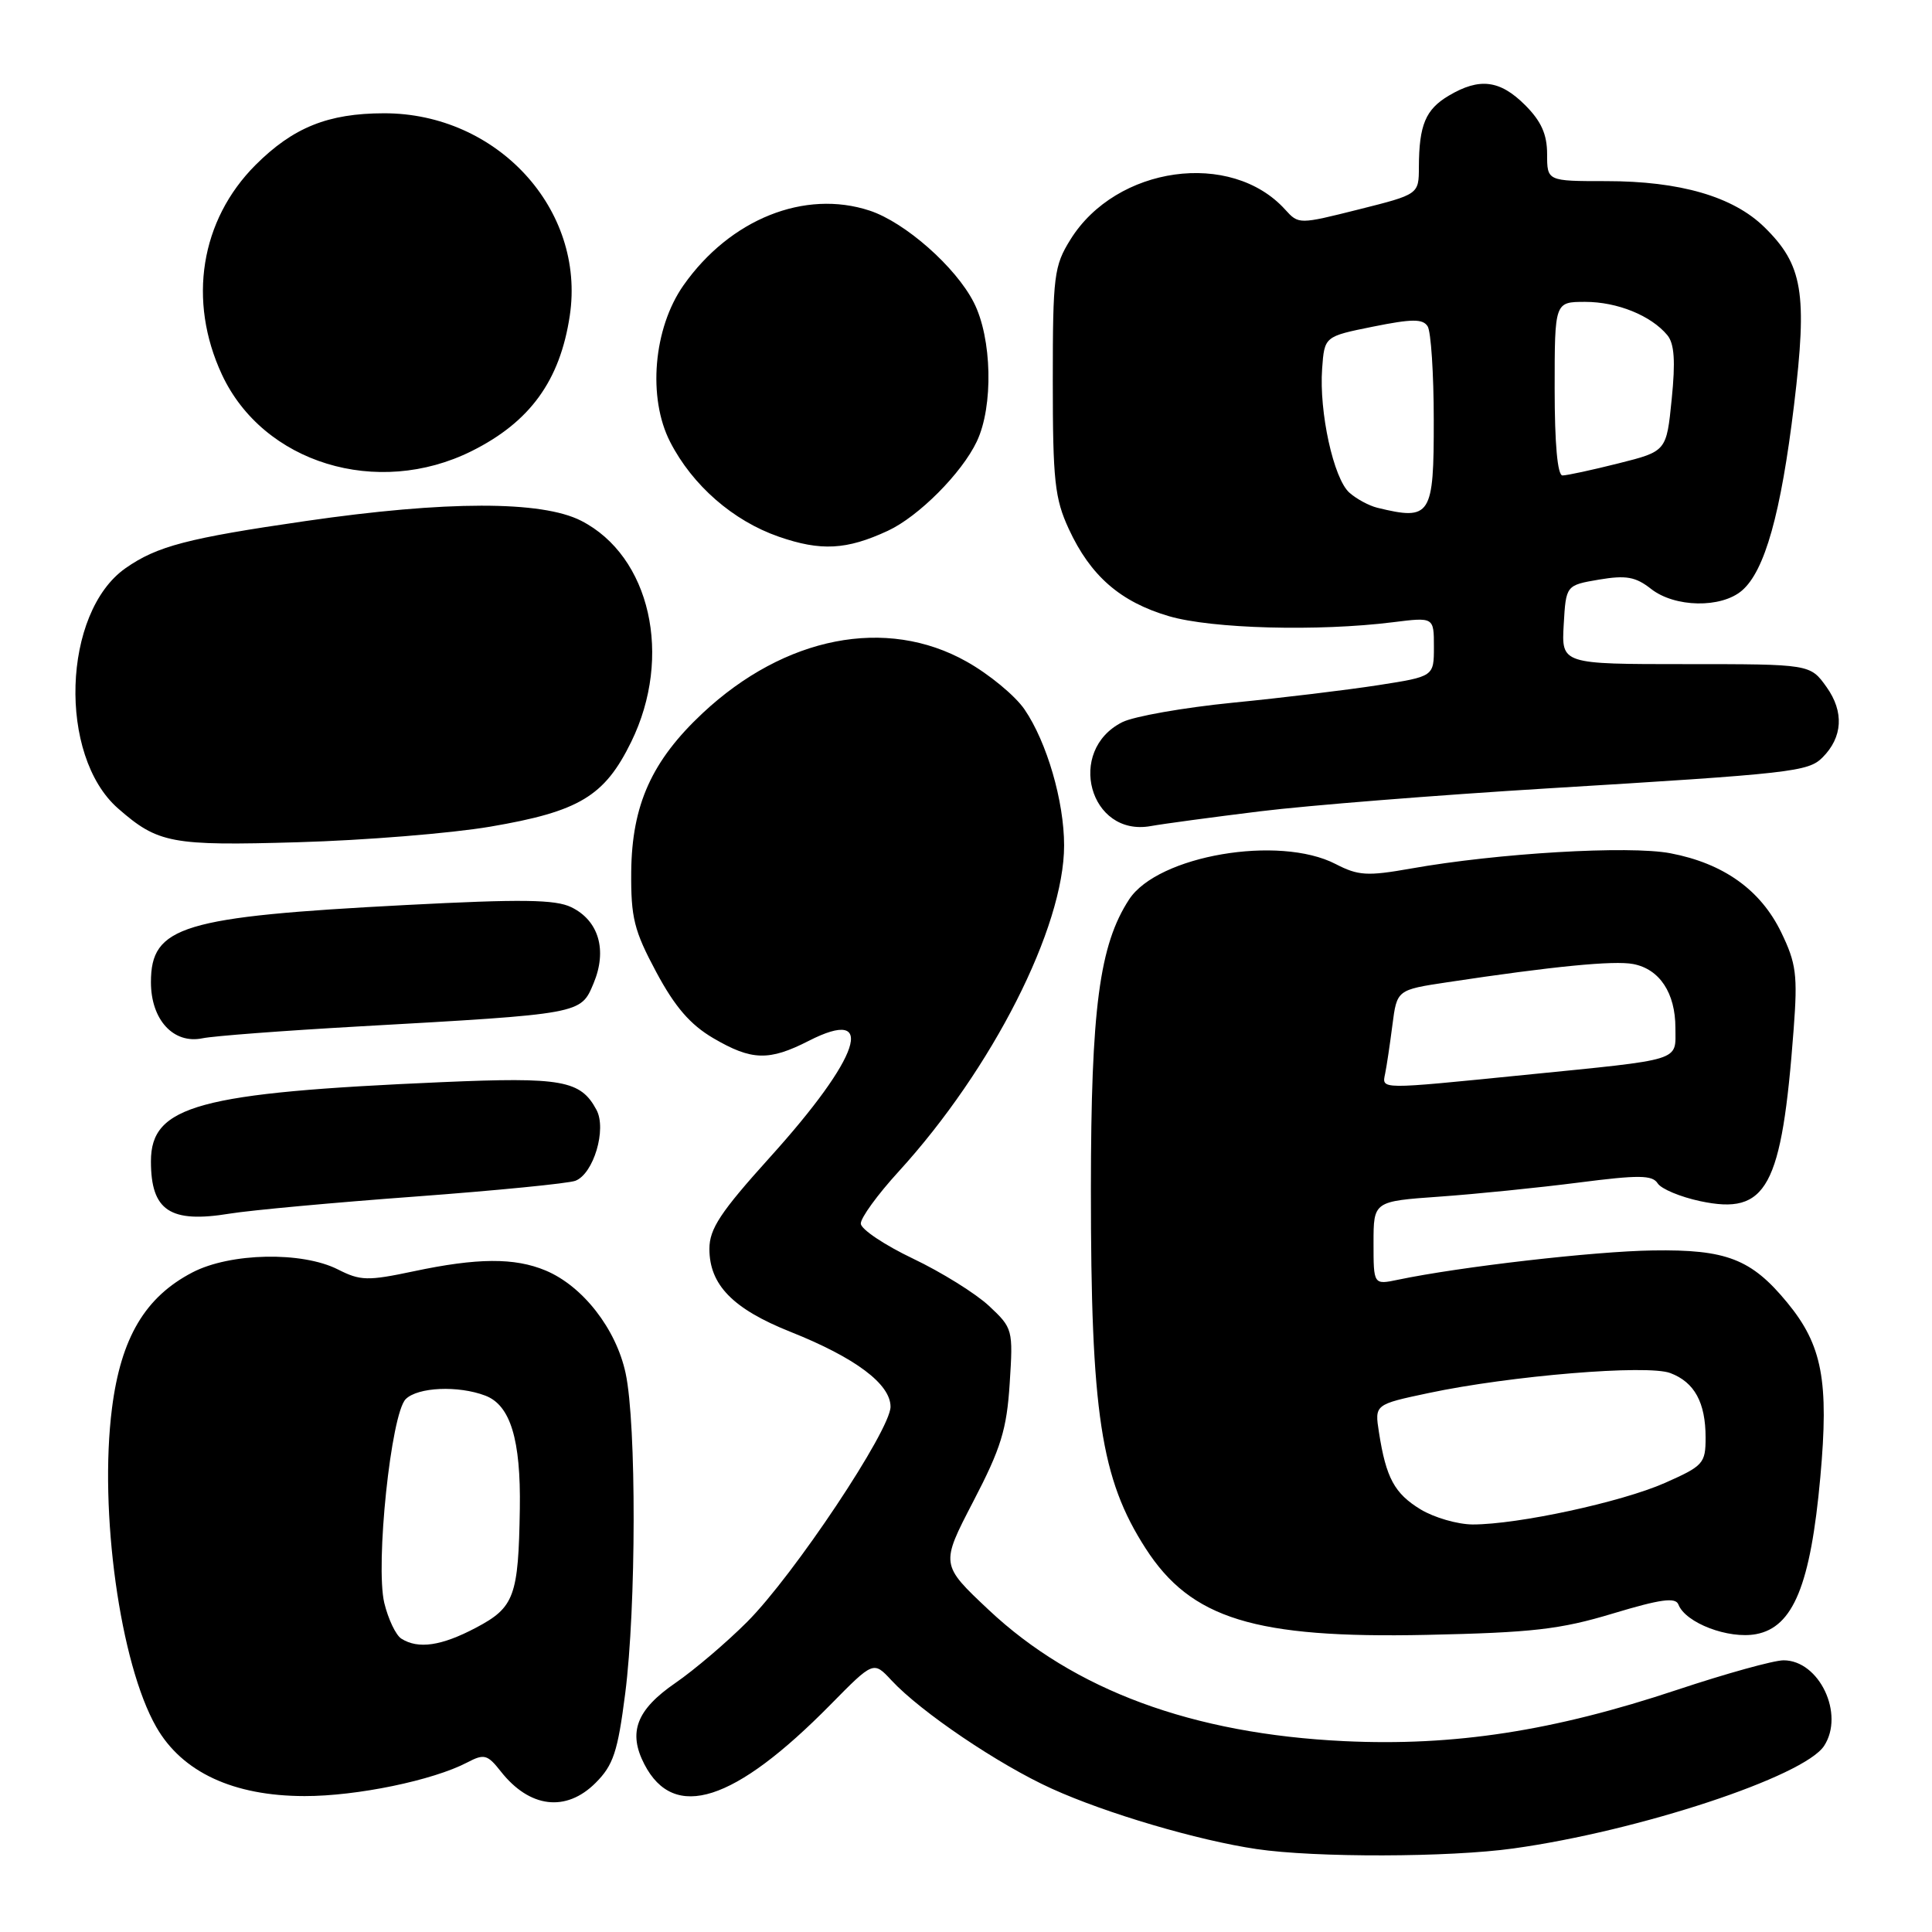 <?xml version="1.0" encoding="UTF-8" standalone="no"?>
<!DOCTYPE svg PUBLIC "-//W3C//DTD SVG 1.1//EN" "http://www.w3.org/Graphics/SVG/1.1/DTD/svg11.dtd" >
<svg xmlns="http://www.w3.org/2000/svg" xmlns:xlink="http://www.w3.org/1999/xlink" version="1.1" viewBox="0 0 256 256">
 <g >
 <path fill="currentColor"
d=" M 200.53 244.93 C 217.18 242.62 239.04 235.40 241.70 231.34 C 244.45 227.14 241.07 220.00 236.33 220.00 C 235.03 220.00 228.69 221.76 222.23 223.91 C 205.82 229.38 192.67 231.40 178.12 230.71 C 158.02 229.75 142.33 223.96 131.00 213.31 C 124.62 207.31 124.62 207.31 128.97 198.94 C 132.64 191.89 133.40 189.41 133.79 183.30 C 134.25 176.17 134.20 175.99 131.05 173.04 C 129.28 171.39 124.75 168.57 120.97 166.77 C 117.20 164.97 114.09 162.89 114.06 162.14 C 114.03 161.39 116.28 158.29 119.07 155.24 C 131.48 141.65 141.00 122.90 141.00 112.02 C 141.00 106.19 138.72 98.34 135.76 94.01 C 134.52 92.19 131.06 89.33 128.07 87.66 C 117.44 81.68 104.00 84.31 93.11 94.49 C 86.36 100.81 83.73 106.65 83.64 115.50 C 83.59 121.61 84.01 123.30 86.96 128.81 C 89.43 133.42 91.46 135.77 94.51 137.56 C 99.60 140.54 101.89 140.61 107.16 137.92 C 116.29 133.26 114.03 140.06 102.00 153.37 C 95.46 160.62 94.00 162.83 94.00 165.48 C 94.00 170.25 97.11 173.43 104.73 176.47 C 113.34 179.90 118.00 183.39 118.00 186.40 C 118.00 189.49 105.18 208.73 98.99 214.92 C 96.25 217.66 91.98 221.29 89.51 222.99 C 84.33 226.55 83.19 229.54 85.38 233.77 C 89.31 241.37 97.30 238.81 110.04 225.88 C 115.74 220.09 115.74 220.09 118.12 222.65 C 122.02 226.85 132.35 233.83 139.37 237.01 C 146.57 240.28 158.71 243.86 166.50 245.01 C 174.24 246.16 192.03 246.12 200.53 244.93 Z  M 78.92 236.24 C 81.27 233.89 81.85 232.14 82.84 224.42 C 84.31 212.97 84.34 188.70 82.90 181.97 C 81.64 176.08 77.22 170.41 72.30 168.35 C 68.19 166.63 63.25 166.66 54.78 168.46 C 48.72 169.74 47.75 169.72 44.78 168.21 C 40.03 165.80 30.52 165.99 25.50 168.60 C 19.23 171.86 16.03 177.26 14.84 186.59 C 13.10 200.21 15.91 220.47 20.71 228.84 C 24.13 234.82 30.91 237.98 40.36 237.99 C 47.28 238.00 57.38 235.91 61.92 233.53 C 64.15 232.36 64.59 232.48 66.34 234.70 C 70.16 239.57 75.00 240.16 78.92 236.24 Z  M 213.71 213.80 C 220.05 211.89 222.02 211.62 222.40 212.61 C 223.34 215.05 229.04 217.22 232.70 216.53 C 237.61 215.61 239.91 210.00 241.20 195.76 C 242.36 182.96 241.46 178.23 236.81 172.59 C 232.06 166.82 228.76 165.54 219.00 165.69 C 211.29 165.80 193.47 167.85 185.25 169.57 C 182.00 170.25 182.00 170.25 182.00 164.71 C 182.00 159.18 182.00 159.18 190.75 158.56 C 195.56 158.22 203.84 157.38 209.15 156.70 C 217.15 155.67 218.94 155.69 219.65 156.80 C 220.12 157.54 222.66 158.60 225.29 159.16 C 234.13 161.04 236.09 157.44 237.67 136.36 C 238.21 129.19 238.01 127.65 236.02 123.54 C 233.29 117.91 228.37 114.40 221.33 113.06 C 215.82 112.02 198.46 113.04 186.94 115.09 C 181.17 116.11 179.98 116.04 176.98 114.49 C 169.49 110.61 153.43 113.36 149.62 119.17 C 145.68 125.20 144.56 133.62 144.55 157.50 C 144.54 187.24 145.86 195.95 151.80 205.17 C 157.81 214.51 166.25 217.11 189.00 216.63 C 203.02 216.33 206.73 215.91 213.71 213.80 Z  M 55.04 158.55 C 65.79 157.75 75.33 156.81 76.24 156.46 C 78.65 155.54 80.41 149.63 79.04 147.07 C 76.94 143.14 74.48 142.70 58.57 143.39 C 26.29 144.79 20.00 146.50 20.00 153.88 C 20.00 160.43 22.53 162.11 30.45 160.81 C 33.23 160.36 44.29 159.34 55.04 158.55 Z  M 47.50 136.01 C 77.18 134.34 76.94 134.38 78.65 130.30 C 80.49 125.90 79.34 121.98 75.70 120.21 C 73.59 119.18 69.13 119.12 53.78 119.92 C 24.10 121.47 20.00 122.72 20.00 130.15 C 20.00 135.12 22.98 138.37 26.82 137.58 C 28.29 137.27 37.60 136.57 47.50 136.01 Z  M 64.94 109.54 C 76.76 107.53 80.11 105.51 83.64 98.30 C 89.18 86.98 86.17 73.68 77.00 69.00 C 71.76 66.33 59.12 66.34 40.50 69.04 C 24.84 71.31 20.80 72.37 16.63 75.29 C 8.26 81.17 7.67 100.14 15.64 107.12 C 20.94 111.76 22.71 112.09 39.50 111.60 C 48.30 111.35 59.75 110.42 64.94 109.54 Z  M 167.00 107.50 C 173.32 106.72 190.43 105.36 205.00 104.47 C 237.48 102.50 239.60 102.26 241.49 100.37 C 244.17 97.69 244.37 94.32 242.03 91.04 C 239.86 88.00 239.86 88.00 223.38 88.00 C 206.90 88.00 206.90 88.00 207.20 82.77 C 207.50 77.55 207.50 77.55 211.88 76.80 C 215.46 76.20 216.72 76.42 218.77 78.03 C 221.91 80.50 228.06 80.62 230.82 78.25 C 233.85 75.65 235.98 68.04 237.72 53.67 C 239.51 38.80 238.89 35.09 233.78 30.09 C 229.64 26.04 222.61 24.00 212.82 24.00 C 205.00 24.00 205.00 24.00 205.00 20.42 C 205.00 17.80 204.22 16.06 202.08 13.92 C 198.75 10.60 196.05 10.26 191.98 12.67 C 188.90 14.49 188.03 16.55 188.01 22.13 C 188.00 25.75 188.00 25.75 180.04 27.75 C 172.11 29.74 172.08 29.74 170.29 27.77 C 163.13 19.86 147.90 21.98 141.84 31.74 C 139.66 35.24 139.50 36.52 139.50 50.50 C 139.50 63.68 139.76 66.06 141.62 70.09 C 144.50 76.32 148.46 79.76 154.90 81.65 C 160.56 83.31 174.65 83.69 184.56 82.45 C 190.00 81.77 190.00 81.77 190.00 85.71 C 190.00 89.64 190.00 89.64 182.61 90.79 C 178.55 91.42 169.89 92.47 163.36 93.11 C 156.84 93.76 150.24 94.92 148.71 95.69 C 141.23 99.45 144.37 110.92 152.48 109.46 C 154.14 109.16 160.68 108.28 167.00 107.50 Z  M 117.65 70.33 C 121.72 68.44 127.44 62.70 129.43 58.50 C 131.65 53.84 131.45 44.80 129.03 40.07 C 126.64 35.37 119.93 29.46 115.24 27.91 C 106.63 25.07 96.73 29.04 90.57 37.80 C 86.57 43.49 85.79 52.73 88.81 58.58 C 91.76 64.32 97.14 69.01 103.18 71.11 C 108.77 73.05 112.18 72.87 117.65 70.33 Z  M 62.50 59.77 C 70.24 55.91 74.21 50.43 75.50 41.82 C 77.61 27.75 65.89 14.99 50.88 15.01 C 43.47 15.02 38.85 16.88 33.86 21.86 C 26.56 29.17 24.85 39.83 29.40 49.62 C 34.87 61.37 49.99 66.00 62.50 59.77 Z  M 53.18 217.13 C 52.45 216.67 51.44 214.54 50.92 212.40 C 49.72 207.34 51.81 187.33 53.76 185.39 C 55.35 183.80 60.72 183.56 64.31 184.93 C 67.63 186.19 69.02 190.75 68.88 199.90 C 68.70 211.52 68.16 212.99 63.09 215.67 C 58.50 218.10 55.42 218.55 53.18 217.13 Z  M 188.23 200.00 C 184.77 197.89 183.66 195.83 182.72 189.80 C 182.14 186.10 182.14 186.10 189.32 184.58 C 200.11 182.29 218.30 180.78 221.33 181.94 C 224.53 183.15 226.00 185.84 226.00 190.49 C 226.00 193.91 225.70 194.24 220.60 196.50 C 214.84 199.04 201.15 202.00 195.14 202.00 C 193.14 201.99 190.03 201.09 188.23 200.00 Z  M 183.54 142.25 C 183.74 141.29 184.17 138.40 184.50 135.83 C 185.10 131.16 185.10 131.16 191.80 130.15 C 205.77 128.04 213.86 127.25 216.41 127.74 C 219.91 128.41 222.00 131.58 222.00 136.20 C 222.00 140.69 223.21 140.31 201.96 142.44 C 182.58 144.38 183.11 144.39 183.54 142.25 Z  M 182.50 67.28 C 181.40 67.01 179.73 66.11 178.80 65.28 C 176.71 63.43 174.77 54.60 175.19 48.84 C 175.50 44.58 175.50 44.58 181.94 43.28 C 187.10 42.24 188.53 42.23 189.17 43.24 C 189.61 43.93 189.98 49.51 189.98 55.64 C 190.00 68.38 189.60 69.01 182.50 67.28 Z  M 206.00 51.50 C 206.00 40.00 206.00 40.00 210.05 40.00 C 214.30 40.00 218.77 41.81 220.93 44.41 C 221.86 45.53 222.02 47.85 221.51 52.88 C 220.82 59.80 220.82 59.80 214.45 61.40 C 210.95 62.28 207.62 63.00 207.04 63.00 C 206.38 63.00 206.00 58.83 206.00 51.50 Z "/>
</g>
</svg>